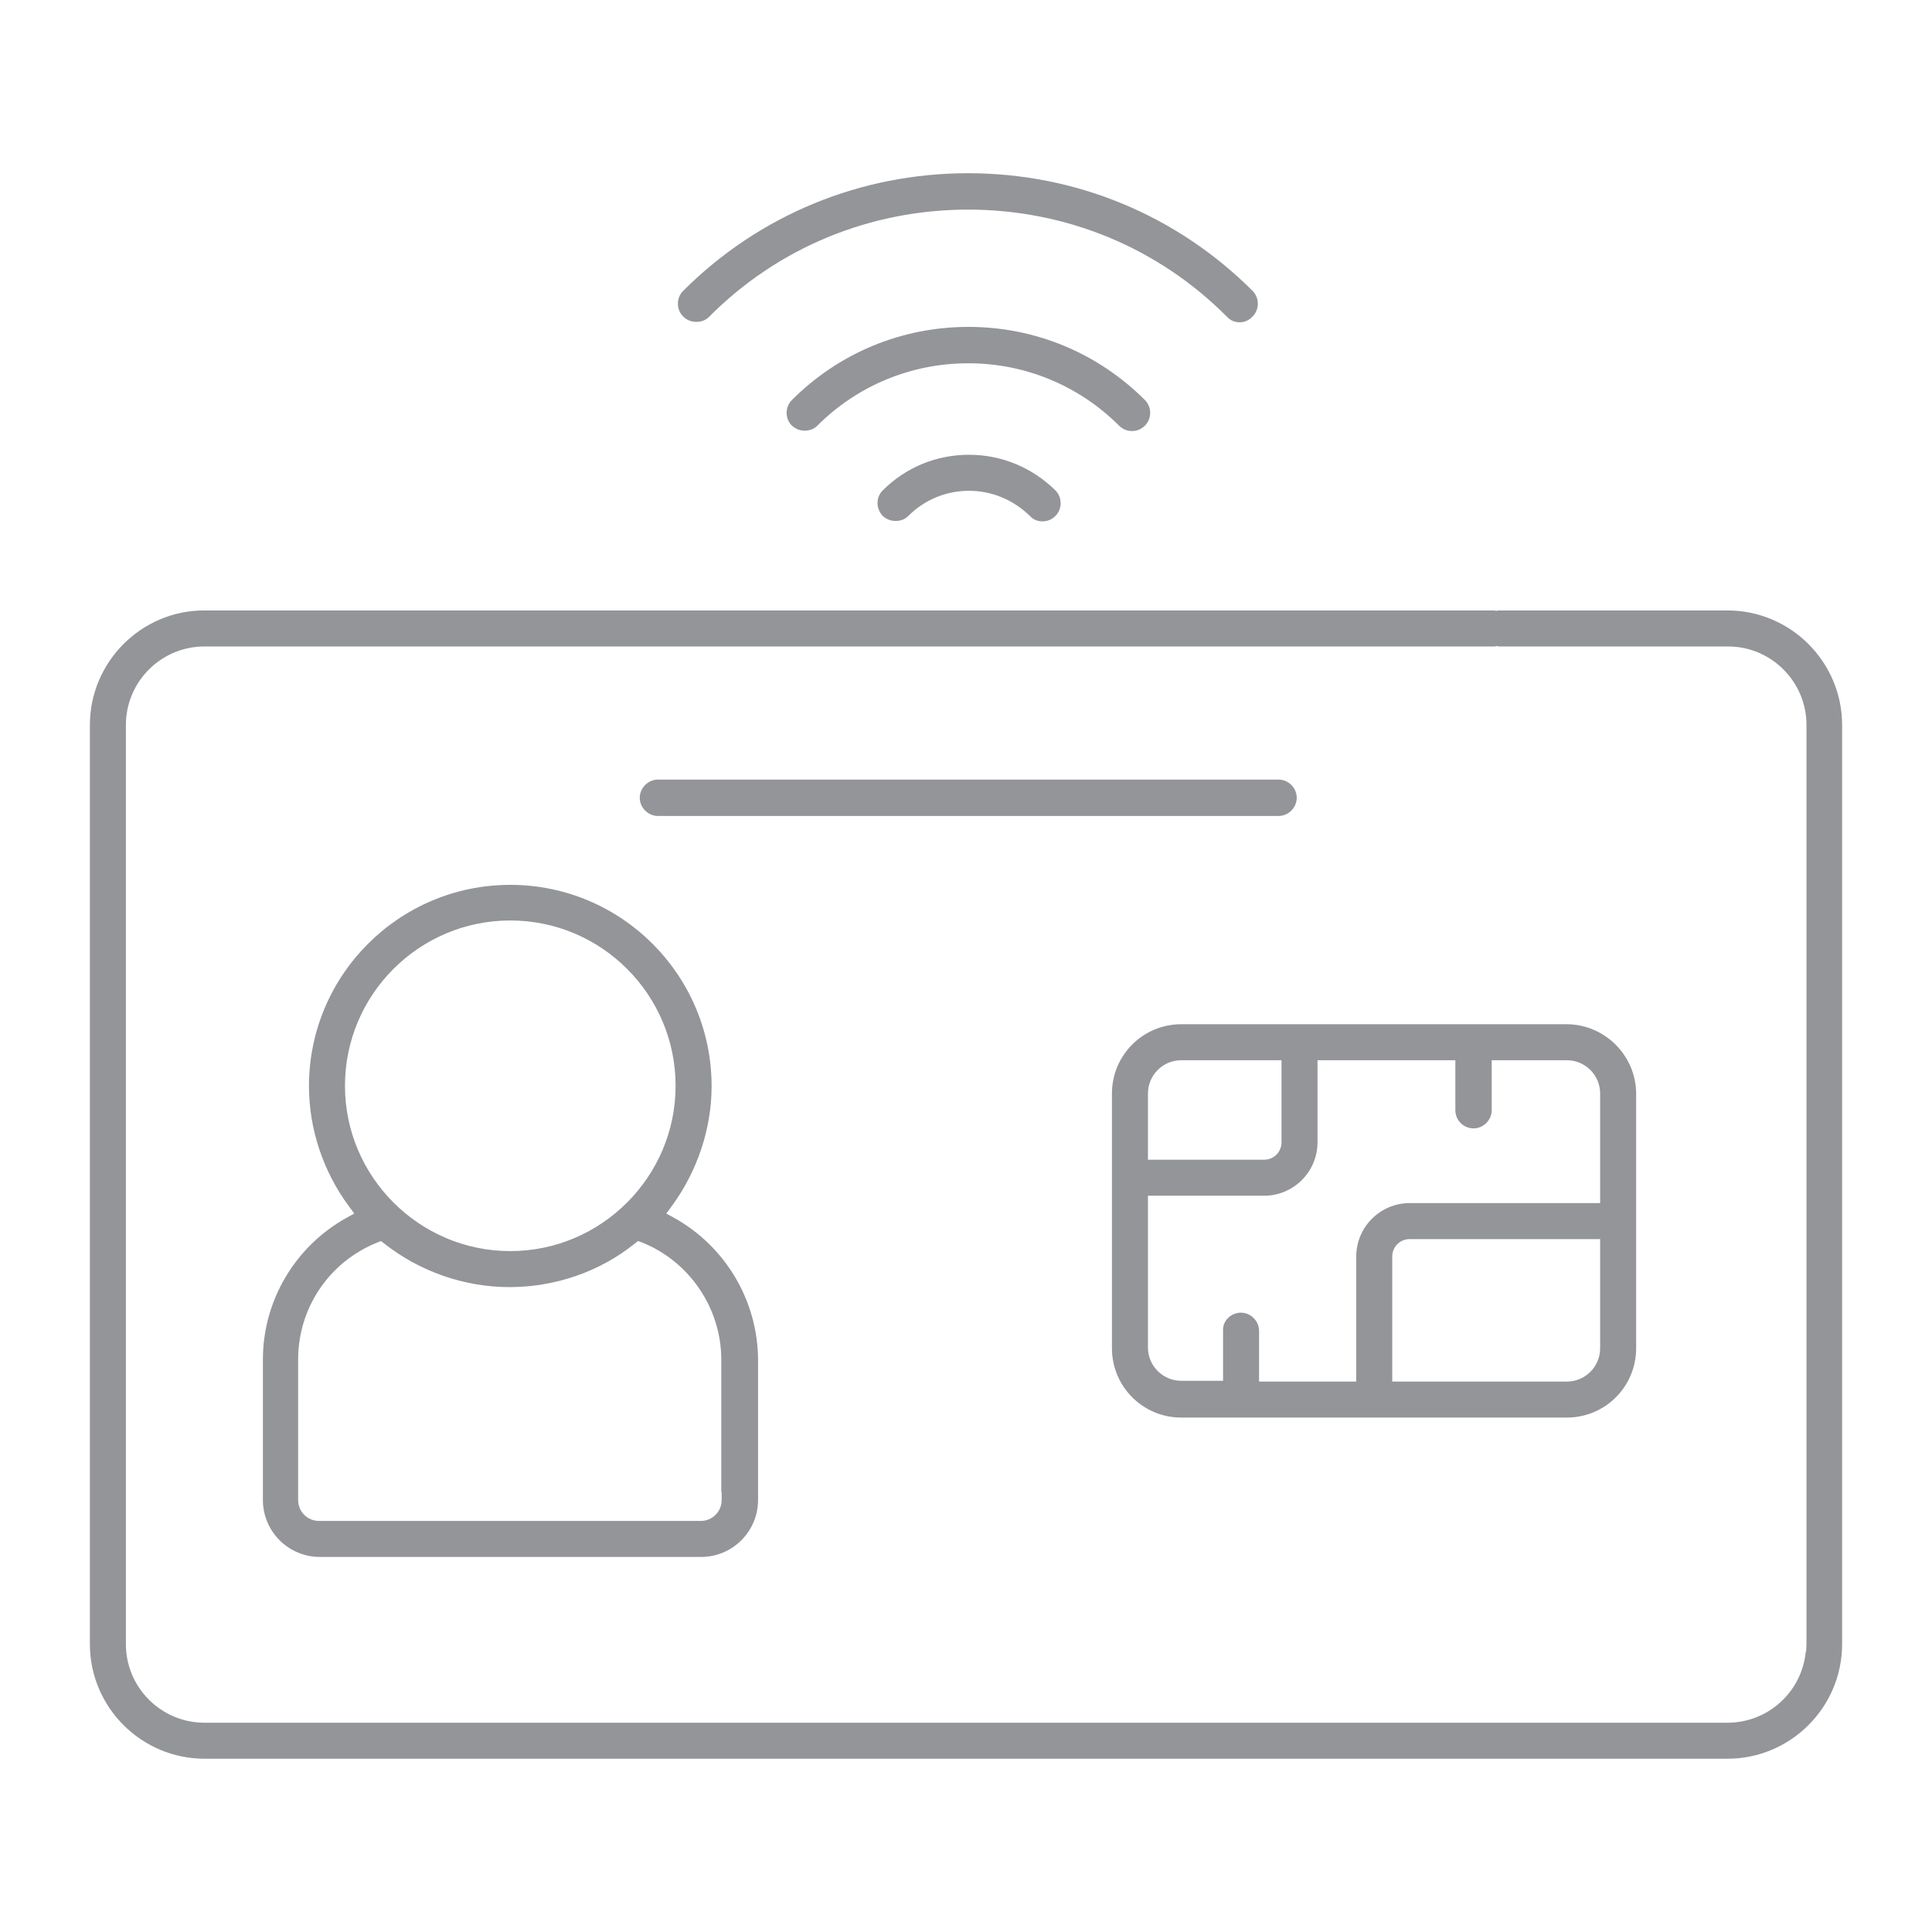 <?xml version="1.0" encoding="UTF-8" standalone="no" ?>
<!DOCTYPE svg PUBLIC "-//W3C//DTD SVG 1.1//EN" "http://www.w3.org/Graphics/SVG/1.1/DTD/svg11.dtd">
<svg xmlns="http://www.w3.org/2000/svg" xmlns:xlink="http://www.w3.org/1999/xlink" version="1.1" width="150" height="150" viewBox="0 0 150 150" xml:space="preserve">
<desc>Created with Fabric.js 4.2.0</desc>
<defs>
</defs>
<rect x="0" y="0" width="100%" height="100%" fill="transparent"></rect>
<g transform="matrix(1 0 0 1 75 75)" id="41834118-5462-46a0-b16e-997f6bdd49b3"  >
<rect style="stroke: none; stroke-width: 1; stroke-dasharray: none; stroke-linecap: butt; stroke-dashoffset: 0; stroke-linejoin: miter; stroke-miterlimit: 4; fill: rgb(255,255,255); fill-rule: nonzero; opacity: 1; visibility: hidden;" vector-effect="non-scaling-stroke"  x="-75" y="-75" rx="0" ry="0" width="150" height="150" />
</g>
<g transform="matrix(Infinity NaN NaN Infinity 0 0)" id="da3f1fd6-3a17-4dd2-868b-7dc15ebd074c"  >
</g>
<g transform="matrix(2.66 0 0 2.66 75 75)"  >
<g style="" vector-effect="non-scaling-stroke"   >
		<g transform="matrix(1.13 0 0 1.13 -13.29 7.44)"  >
<path style="stroke: none; stroke-width: 1; stroke-dasharray: none; stroke-linecap: butt; stroke-dashoffset: 0; stroke-linejoin: miter; stroke-miterlimit: 4; fill: rgb(147,149,152); fill-rule: nonzero; opacity: 1;" vector-effect="non-scaling-stroke"  transform=" translate(-88.38, -99.7)" d="M 83.45 108.38 C 82.64 108.38 81.98 107.72 81.98 106.91 L 81.98 103.28 C 81.98 101.76 82.81 100.36 84.14 99.62 L 84.34 99.51 L 84.2 99.32 C 83.54 98.43 83.17 97.33 83.17 96.22 C 83.17 93.35 85.5 91.02 88.37 91.02 C 91.24 91.02 93.57 93.35 93.57 96.22 C 93.57 97.32 93.2 98.42 92.54 99.32 L 92.4 99.51 L 92.6 99.62 C 93.93 100.36 94.76 101.76 94.77 103.28 L 94.77 106.91 C 94.77 107.72 94.11 108.38 93.3 108.38 L 83.45 108.38 z M 84.93 100.26 C 83.69 100.76 82.89 101.95 82.89 103.28 L 82.89 106.91 C 82.89 107.21 83.13 107.45 83.43 107.45 L 93.29 107.45 C 93.59 107.45 93.83 107.21 93.83 106.91 L 93.83 106.71 L 93.82 106.71 L 93.82 103.28 C 93.82 101.96 93 100.75 91.78 100.26 L 91.67 100.22 L 91.58 100.29 C 90.67 101.02 89.52 101.41 88.35 101.41 C 87.18 101.41 86.04 101.01 85.12 100.29 L 85.03 100.22 L 84.93 100.26 z M 88.37 91.94 C 86.01 91.94 84.1 93.86 84.1 96.21 C 84.1 98.56 86.02 100.48 88.37 100.48 C 90.72 100.48 92.64 98.56 92.64 96.21 C 92.64 93.86 90.73 91.94 88.37 91.94 z" stroke-linecap="round" />
</g>
		<g transform="matrix(1.13 0 0 1.13 11.91 7.44)"  >
<path style="stroke: none; stroke-width: 1; stroke-dasharray: none; stroke-linecap: butt; stroke-dashoffset: 0; stroke-linejoin: miter; stroke-miterlimit: 4; fill: rgb(147,149,152); fill-rule: nonzero; opacity: 1;" vector-effect="non-scaling-stroke"  transform=" translate(-110.59, -99.69)" d="M 105.61 104.77 C 104.62 104.77 103.82 103.97 103.82 102.98 L 103.82 96.4 C 103.82 95.41 104.62 94.61 105.61 94.61 L 115.56 94.61 C 116.55 94.61 117.36 95.42 117.36 96.41 L 117.36 102.98 C 117.36 103.97 116.56 104.77 115.57 104.77 L 105.61 104.77 z M 111.51 100.16 C 111.26 100.16 111.06 100.36 111.06 100.61 L 111.06 103.84 L 115.57 103.84 C 116.05 103.84 116.43 103.45 116.43 102.98 L 116.43 100.16 L 111.51 100.16 z M 107.15 102.06 C 107.4 102.06 107.62 102.27 107.62 102.53 L 107.62 103.84 L 110.13 103.84 L 110.13 100.61 C 110.13 99.85 110.75 99.23 111.51 99.23 L 116.43 99.23 L 116.43 96.4 C 116.43 95.92 116.04 95.54 115.57 95.54 L 113.63 95.54 L 113.63 96.83 C 113.63 97.08 113.42 97.3 113.16 97.3 C 112.9 97.3 112.69 97.09 112.69 96.83 L 112.69 95.54 L 109.13 95.54 L 109.13 97.66 C 109.13 98.42 108.51 99.04 107.75 99.04 L 104.75 99.04 L 104.75 102.96 C 104.75 103.44 105.14 103.82 105.61 103.82 L 106.69 103.82 L 106.69 102.51 C 106.68 102.27 106.9 102.06 107.15 102.06 z M 105.61 95.54 C 105.13 95.54 104.75 95.93 104.75 96.4 L 104.75 98.11 L 107.75 98.11 C 108 98.11 108.2 97.91 108.2 97.66 L 108.2 95.54 L 105.61 95.54 z" stroke-linecap="round" />
</g>
		<g transform="matrix(1.13 0 0 1.13 0.06 -4.91)"  >
<path style="stroke: none; stroke-width: 1; stroke-dasharray: none; stroke-linecap: butt; stroke-dashoffset: 0; stroke-linejoin: miter; stroke-miterlimit: 4; fill: rgb(147,149,152); fill-rule: nonzero; opacity: 1;" vector-effect="non-scaling-stroke"  transform=" translate(-100.14, -88.78)" d="M 92.13 89.25 C 91.88 89.25 91.66 89.04 91.66 88.78 C 91.66 88.53 91.87 88.31 92.13 88.31 L 108.16 88.31 C 108.41 88.31 108.63 88.52 108.63 88.78 C 108.63 89.03 108.42 89.25 108.16 89.25 L 92.13 89.25 z" stroke-linecap="round" />
</g>
		<g transform="matrix(1.13 0 0 1.13 0.09 -13.95)"  >
<path style="stroke: none; stroke-width: 1; stroke-dasharray: none; stroke-linecap: butt; stroke-dashoffset: 0; stroke-linejoin: miter; stroke-miterlimit: 4; fill: rgb(147,149,152); fill-rule: nonzero; opacity: 1;" vector-effect="non-scaling-stroke"  transform=" translate(-100.15, -80.82)" d="M 102.05 81.68 C 101.96 81.68 101.83 81.66 101.72 81.54 C 101.29 81.12 100.73 80.89 100.15 80.89 C 99.56 80.89 99 81.12 98.58 81.54 C 98.49 81.63 98.38 81.67 98.25 81.67 C 98.12 81.67 98.01 81.62 97.92 81.54 C 97.74 81.35 97.74 81.06 97.92 80.88 C 98.52 80.28 99.31 79.96 100.15 79.96 C 100.99 79.96 101.78 80.29 102.38 80.88 C 102.56 81.06 102.56 81.36 102.38 81.54 C 102.26 81.66 102.13 81.68 102.05 81.68 z" stroke-linecap="round" />
</g>
		<g transform="matrix(1.13 0 0 1.13 0.07 -17.14)"  >
<path style="stroke: none; stroke-width: 1; stroke-dasharray: none; stroke-linecap: butt; stroke-dashoffset: 0; stroke-linejoin: miter; stroke-miterlimit: 4; fill: rgb(147,149,152); fill-rule: nonzero; opacity: 1;" vector-effect="non-scaling-stroke"  transform=" translate(-100.15, -78)" d="M 104.37 79.35 C 104.25 79.35 104.13 79.3 104.04 79.21 C 103.01 78.18 101.62 77.6 100.15 77.6 C 98.68 77.6 97.29 78.17 96.25 79.21 C 96.16 79.3 96.05 79.34 95.92 79.34 C 95.79 79.34 95.68 79.29 95.59 79.21 C 95.41 79.03 95.41 78.73 95.59 78.55 C 96.81 77.33 98.43 76.66 100.15 76.66 C 101.87 76.66 103.49 77.33 104.71 78.55 C 104.89 78.73 104.89 79.03 104.71 79.21 C 104.59 79.33 104.46 79.35 104.37 79.35 z" stroke-linecap="round" />
</g>
		<g transform="matrix(1.13 0 0 1.13 0.06 -20.97)"  >
<path style="stroke: none; stroke-width: 1; stroke-dasharray: none; stroke-linecap: butt; stroke-dashoffset: 0; stroke-linejoin: miter; stroke-miterlimit: 4; fill: rgb(147,149,152); fill-rule: nonzero; opacity: 1;" vector-effect="non-scaling-stroke"  transform=" translate(-100.15, -74.63)" d="M 107.17 76.56 C 107.08 76.56 106.95 76.54 106.84 76.42 C 105.06 74.63 102.68 73.65 100.15 73.65 C 97.62 73.65 95.24 74.63 93.46 76.42 C 93.37 76.51 93.26 76.55 93.13 76.55 C 93 76.55 92.88 76.5 92.79 76.41 C 92.61 76.23 92.61 75.93 92.79 75.75 C 94.75 73.79 97.37 72.71 100.15 72.71 C 102.93 72.71 105.54 73.79 107.5 75.75 C 107.68 75.93 107.68 76.23 107.5 76.41 C 107.38 76.54 107.25 76.56 107.17 76.56 z" stroke-linecap="round" />
</g>
		<g transform="matrix(1.13 0 0 1.13 0 6.38)"  >
<path style="stroke: none; stroke-width: 1; stroke-dasharray: none; stroke-linecap: butt; stroke-dashoffset: 0; stroke-linejoin: miter; stroke-miterlimit: 4; fill: rgb(147,149,152); fill-rule: nonzero; opacity: 1;" vector-effect="non-scaling-stroke"  transform=" translate(-100.15, -98.8)" d="M 80.48 113.63 C 78.85 113.63 77.52 112.3 77.52 110.67 L 77.52 86.93 C 77.52 85.3 78.85 83.97 80.47 83.97 L 113.74 83.97 C 113.76 83.97 113.79 83.97 113.8 83.97 L 113.85 83.98 L 113.9 83.97 C 113.91 83.97 113.93 83.97 113.96 83.97 L 119.82 83.97 C 121.45 83.97 122.78 85.3 122.78 86.93 L 122.78 110.67 C 122.78 112.3 121.45 113.63 119.82 113.63 L 80.48 113.63 z M 80.48 84.9 C 79.36 84.9 78.45 85.81 78.45 86.93 L 78.45 110.67 C 78.45 111.79 79.36 112.7 80.48 112.7 L 119.82 112.7 C 120.87 112.7 121.74 111.9 121.84 110.87 L 121.85 110.87 L 121.86 110.67 L 121.86 86.93 C 121.86 85.81 120.95 84.9 119.83 84.9 L 113.97 84.9 C 113.95 84.9 113.92 84.9 113.91 84.9 L 113.86 84.89 L 113.81 84.9 C 113.8 84.9 113.78 84.9 113.75 84.9 L 80.48 84.9 z" stroke-linecap="round" />
</g>
</g>
</g>
</svg>